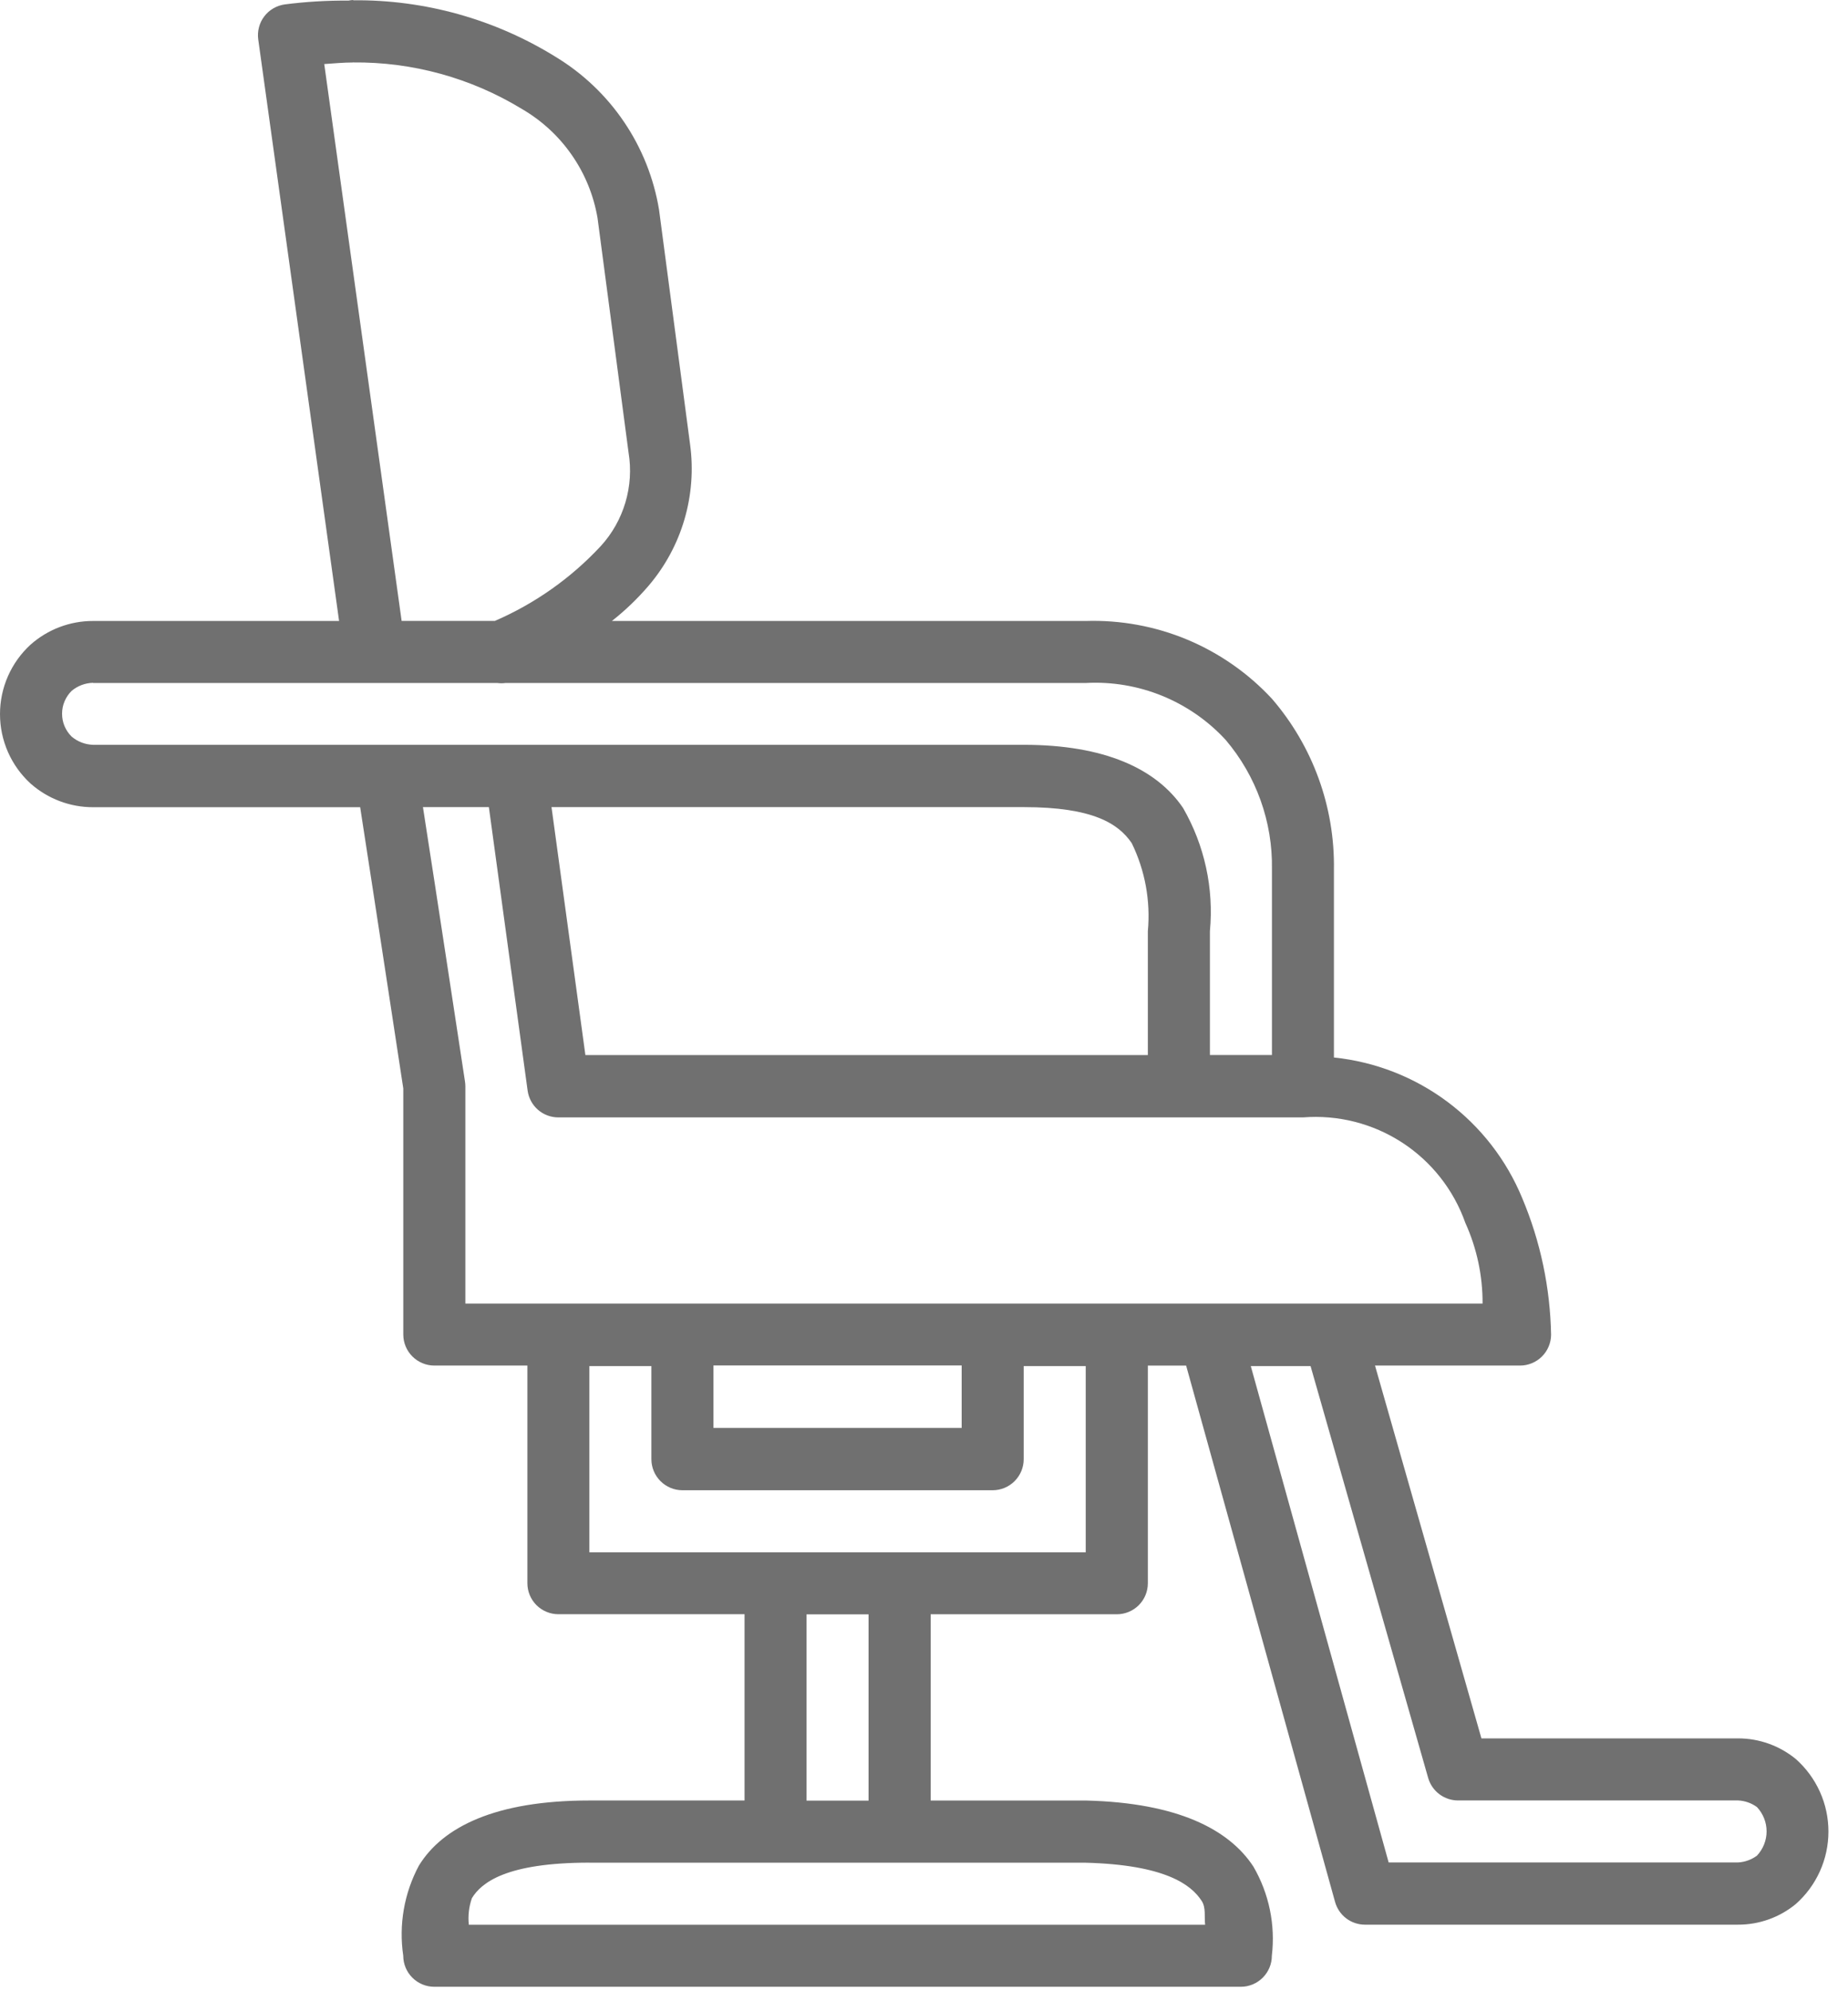<svg width="39" height="42" viewBox="0 0 39 42" fill="none" xmlns="http://www.w3.org/2000/svg">
<path d="M7.452 0C7.418 0.002 7.385 0.006 7.352 0.013C6.903 0.009 6.455 0.036 6.01 0.093C5.925 0.105 5.842 0.133 5.768 0.177C5.693 0.22 5.628 0.278 5.576 0.347C5.524 0.415 5.486 0.494 5.465 0.577C5.443 0.661 5.438 0.748 5.45 0.833L7.156 13.098H1.964C1.478 13.097 1.008 13.275 0.644 13.598C0.441 13.784 0.279 14.01 0.168 14.262C0.057 14.514 0 14.787 0 15.062C0 15.337 0.057 15.61 0.168 15.862C0.279 16.114 0.441 16.34 0.644 16.526C1.008 16.849 1.478 17.027 1.964 17.026H7.601L7.623 17.17C7.878 18.807 8.5 22.887 8.511 22.959V28.148C8.511 28.322 8.58 28.488 8.703 28.611C8.826 28.734 8.992 28.803 9.166 28.803H11.13V33.394C11.13 33.568 11.199 33.734 11.322 33.857C11.445 33.979 11.611 34.048 11.785 34.048H15.713V37.977H12.44C10.455 37.977 9.34 38.536 8.84 39.351C8.529 39.932 8.413 40.599 8.51 41.251C8.51 41.425 8.579 41.591 8.702 41.714C8.825 41.837 8.991 41.906 9.165 41.906H26.186C26.36 41.906 26.526 41.837 26.649 41.714C26.772 41.591 26.841 41.425 26.841 41.251C26.918 40.599 26.782 39.94 26.452 39.372C25.937 38.584 24.847 38.026 22.928 37.978H19.641V34.049H23.569C23.743 34.049 23.909 33.98 24.032 33.858C24.155 33.735 24.224 33.569 24.224 33.395V28.804H25.032L28.175 40.116C28.213 40.254 28.296 40.376 28.41 40.463C28.524 40.55 28.664 40.596 28.807 40.596H36.679C37.124 40.597 37.555 40.444 37.898 40.161C38.115 39.969 38.288 39.734 38.407 39.47C38.526 39.207 38.587 38.921 38.587 38.632C38.587 38.342 38.526 38.056 38.407 37.793C38.288 37.529 38.115 37.294 37.898 37.102C37.554 36.82 37.123 36.666 36.679 36.667H31.264L29.018 28.803H32.079C32.251 28.803 32.417 28.735 32.539 28.614C32.662 28.493 32.732 28.328 32.734 28.156C32.716 27.165 32.51 26.186 32.125 25.272C31.792 24.465 31.247 23.763 30.547 23.24C29.848 22.718 29.02 22.395 28.151 22.305V18.34C28.171 17.02 27.706 15.74 26.844 14.74C26.344 14.201 25.735 13.776 25.057 13.492C24.379 13.209 23.648 13.075 22.913 13.098H12.913C13.194 12.877 13.453 12.629 13.686 12.357C14.035 11.949 14.293 11.473 14.444 10.958C14.595 10.443 14.636 9.902 14.563 9.371L13.908 4.421C13.798 3.759 13.547 3.128 13.17 2.572C12.794 2.016 12.301 1.548 11.727 1.2C10.444 0.405 8.962 -0.009 7.453 0.006L7.452 0ZM7.447 1.317C8.703 1.304 9.937 1.643 11.01 2.296C11.429 2.539 11.79 2.87 12.066 3.268C12.343 3.665 12.528 4.119 12.61 4.596L13.265 9.546C13.323 9.898 13.3 10.258 13.198 10.6C13.096 10.942 12.919 11.256 12.678 11.519C12.05 12.194 11.289 12.731 10.443 13.097H8.476L6.843 1.351C7.043 1.338 7.249 1.318 7.443 1.318L7.447 1.317ZM1.964 14.406H10.494C10.551 14.414 10.61 14.414 10.667 14.406H22.915C23.465 14.376 24.015 14.469 24.525 14.676C25.035 14.884 25.493 15.201 25.866 15.606C26.512 16.366 26.86 17.335 26.843 18.333V22.253H25.534V19.64C25.619 18.735 25.42 17.827 24.966 17.04C24.399 16.209 23.302 15.71 21.606 15.71H1.964C1.798 15.705 1.638 15.644 1.511 15.536C1.447 15.473 1.397 15.398 1.362 15.316C1.327 15.233 1.31 15.144 1.31 15.055C1.31 14.965 1.327 14.876 1.362 14.794C1.397 14.711 1.447 14.636 1.511 14.573C1.638 14.466 1.798 14.406 1.964 14.402V14.406ZM8.925 17.024H10.317L11.135 23.005C11.157 23.162 11.235 23.305 11.354 23.409C11.473 23.512 11.626 23.569 11.784 23.569H27.498C28.235 23.51 28.97 23.697 29.59 24.099C30.21 24.502 30.679 25.098 30.925 25.795C31.167 26.329 31.291 26.909 31.288 27.495H9.821V22.912C9.821 22.878 9.818 22.845 9.813 22.812C9.813 22.812 9.19 18.712 8.925 17.019V17.024ZM11.639 17.024H21.604C23.067 17.024 23.604 17.373 23.884 17.784C24.166 18.361 24.283 19.004 24.224 19.643V22.254H12.354L11.639 17.024ZM15.057 28.801H20.295V30.118H15.057V28.801ZM12.438 28.814H13.747V30.778C13.747 30.952 13.816 31.118 13.939 31.241C14.062 31.364 14.228 31.433 14.402 31.433H20.949C21.123 31.433 21.289 31.364 21.412 31.241C21.535 31.118 21.604 30.952 21.604 30.778V28.814H22.913V32.742H12.438V28.814ZM26.396 28.814H27.658L30.141 37.505C30.181 37.641 30.264 37.76 30.377 37.845C30.491 37.93 30.628 37.976 30.77 37.976H36.679C36.823 37.982 36.963 38.031 37.079 38.116C37.209 38.255 37.282 38.438 37.282 38.628C37.282 38.818 37.209 39.001 37.079 39.14C36.962 39.226 36.824 39.276 36.679 39.284H29.306L26.395 28.809L26.396 28.814ZM17.021 34.051H18.33V37.98H17.021V34.051ZM12.438 39.289H22.9C24.59 39.331 25.138 39.755 25.356 40.089C25.456 40.234 25.412 40.43 25.433 40.597H9.894C9.874 40.408 9.896 40.217 9.959 40.037C10.159 39.709 10.683 39.288 12.439 39.288L12.438 39.289Z" fill="#707070"/>
</svg>
